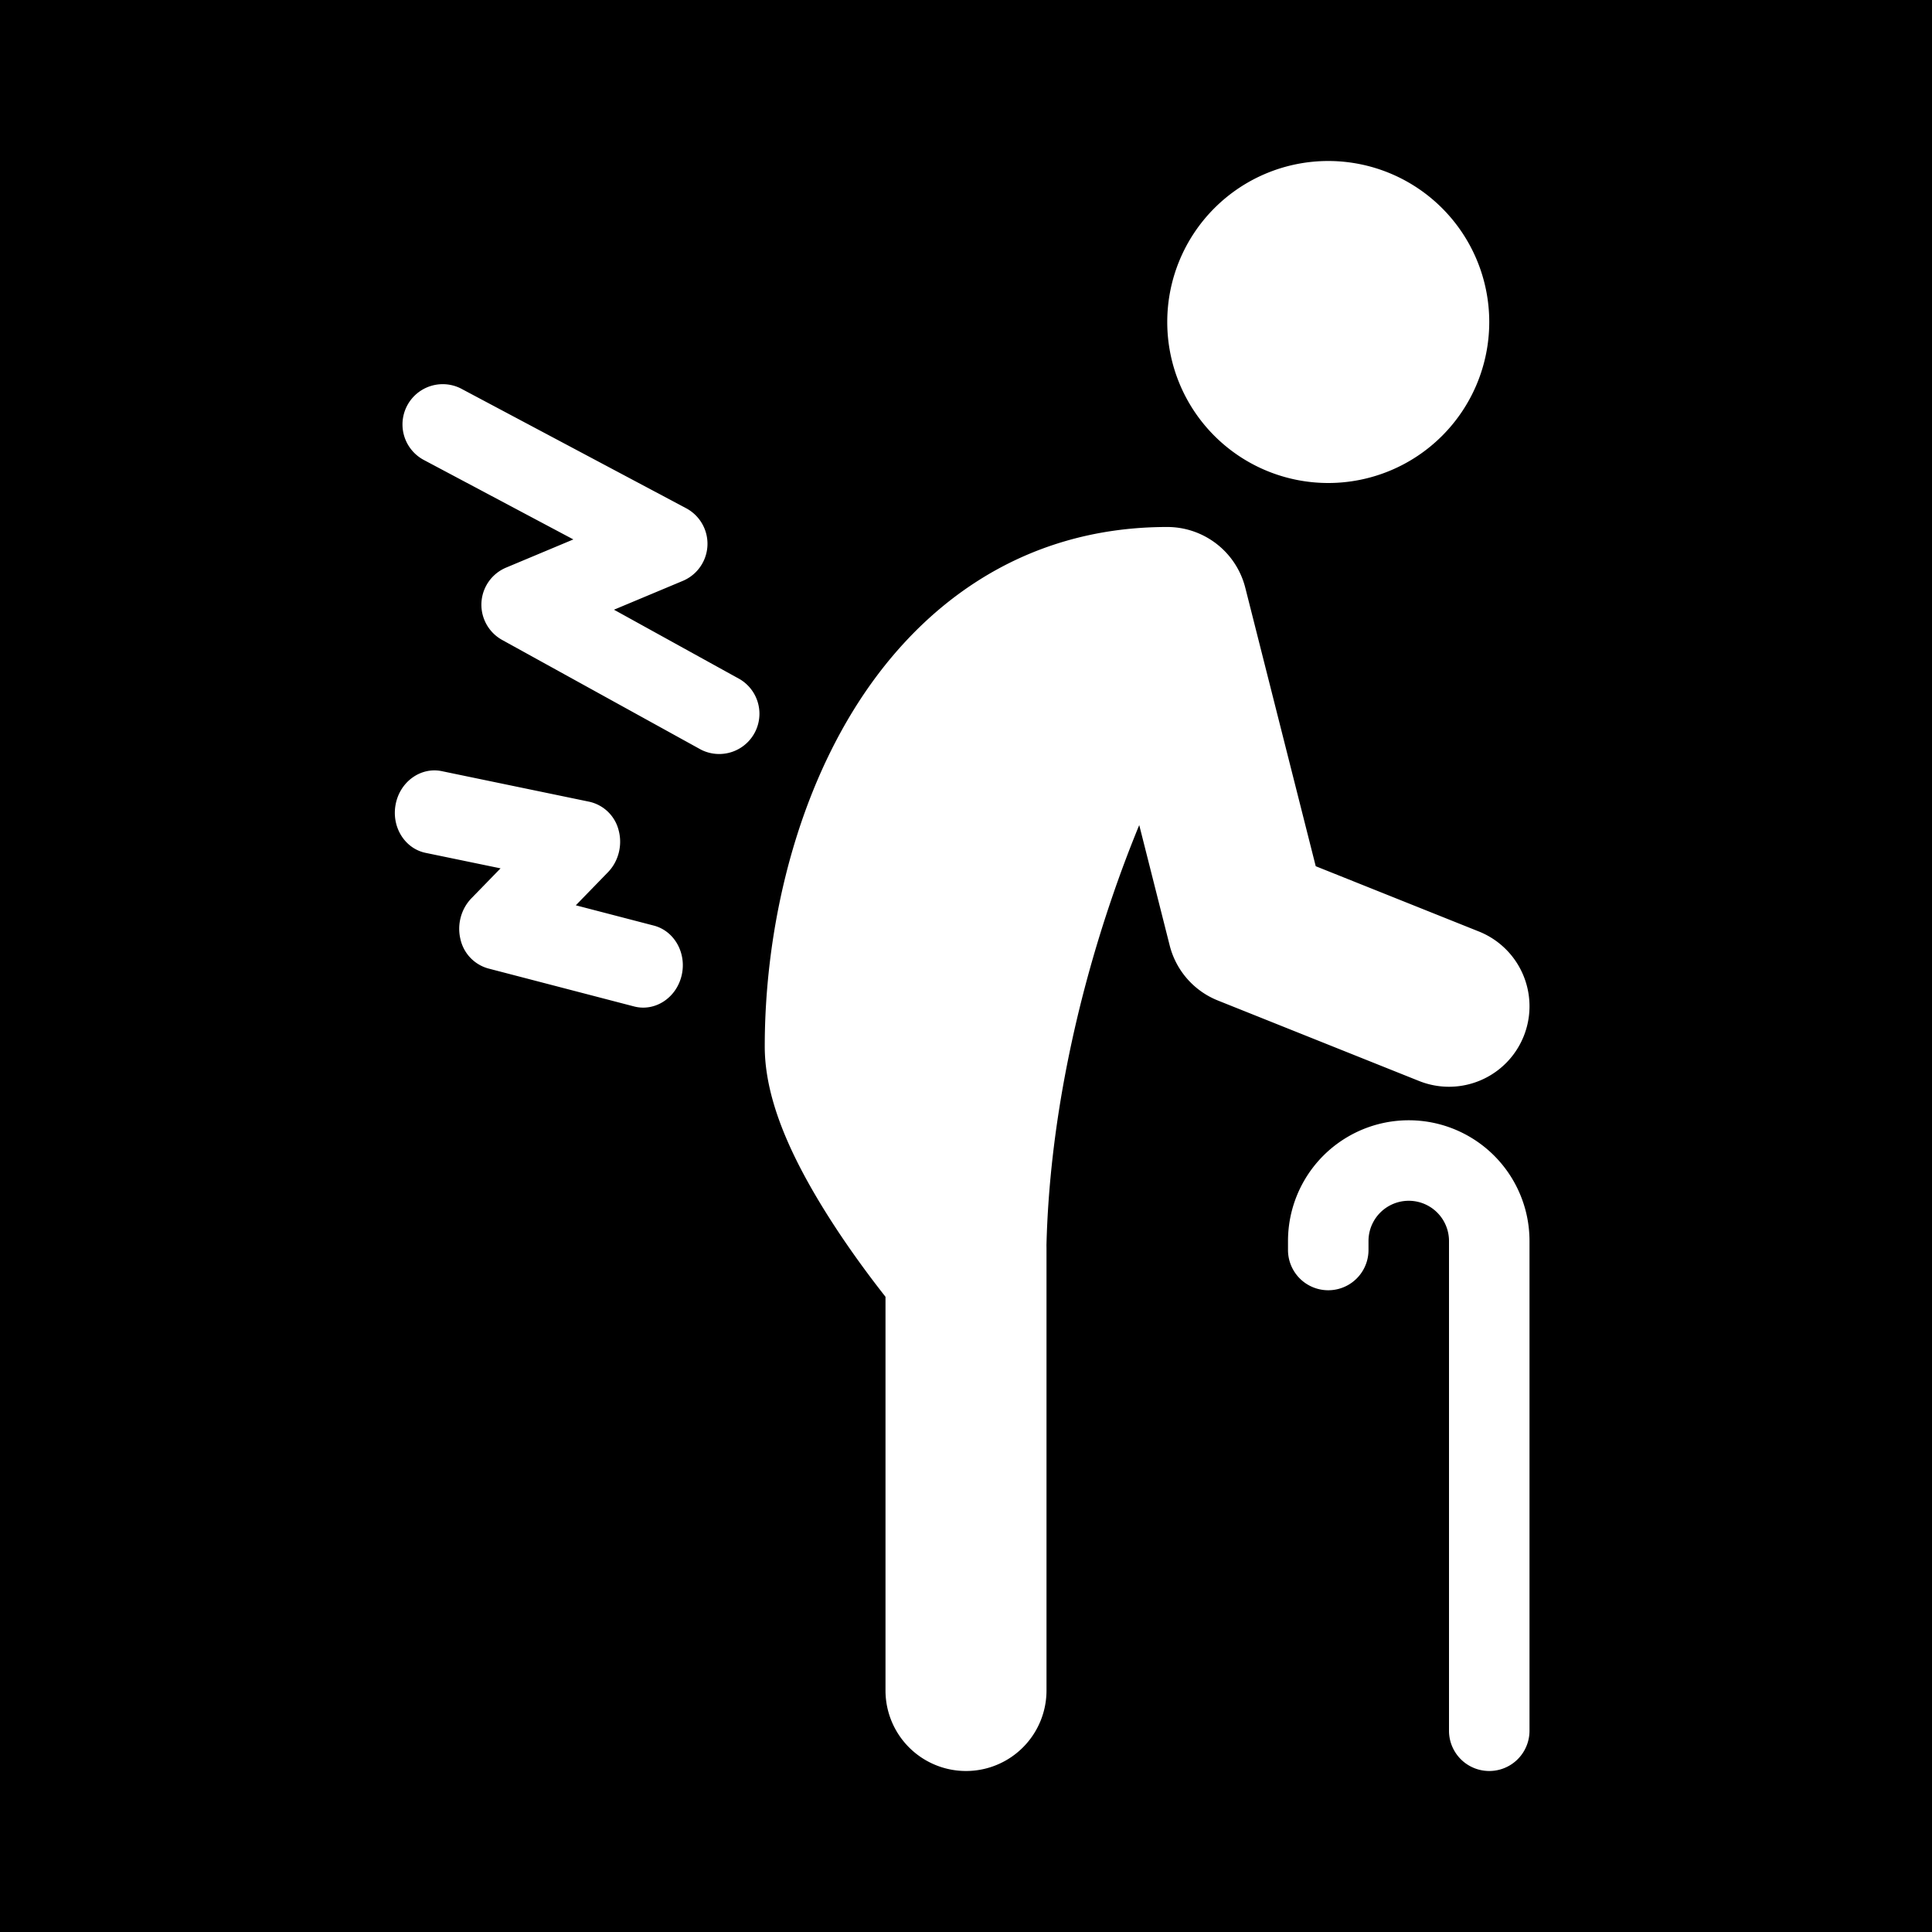 <svg xmlns="http://www.w3.org/2000/svg" xmlns:xlink="http://www.w3.org/1999/xlink" aria-hidden="true" role="img" class="iconify iconify--healthicons" width="1em" height="1em" preserveAspectRatio="xMidYMid meet" viewBox="0 0 48 48" data-icon="healthicons:back-pain-negative"><path fill="currentColor" fill-rule="evenodd" d="M0 0h48v48H0V0Zm32 30.833a3 3 0 1 1 6 0V43a1 1 0 1 1-2 0V30.833a1 1 0 1 0-2 0v.223a1 1 0 1 1-2 0v-.223ZM26 31l-.001-.063c.075-3.021.745-6.062 1.639-8.668c.214-.625.438-1.217.666-1.77l.757 2.992a2 2 0 0 0 1.196 1.366l5 2a2 2 0 0 0 1.486-3.714l-4.054-1.622l-1.75-6.918A2 2 0 0 0 29 13.093c-3.674 0-6.253 2.026-7.821 4.593C19.649 20.191 19 23.3 19 26c0 .934.33 1.843.65 2.54c.34.737.775 1.457 1.18 2.067c.41.617.816 1.159 1.118 1.545l.052.067V42a2 2 0 1 0 4 0V31ZM11.47 9.662a1 1 0 0 0-.94 1.766l3.715 1.974l-1.671.7a1 1 0 0 0-.097 1.798l4.937 2.724a1 1 0 0 0 .966-1.75l-3.126-1.726l1.71-.716a1 1 0 0 0 .083-1.805l-5.578-2.965ZM9.831 19.978c.11-.56.623-.927 1.145-.819l3.666.76a.968.968 0 0 1 .73.717c.096.368-.007.767-.269 1.036l-.797.82l1.938.504c.515.134.824.692.689 1.247c-.135.555-.663.896-1.179.762l-3.625-.944a.975.975 0 0 1-.69-.73c-.087-.363.018-.75.273-1.013l.724-.744l-1.862-.385c-.521-.108-.854-.65-.743-1.21ZM33 12a4 4 0 1 0 0-8a4 4 0 0 0 0 8Z" clip-rule="evenodd"></path></svg>